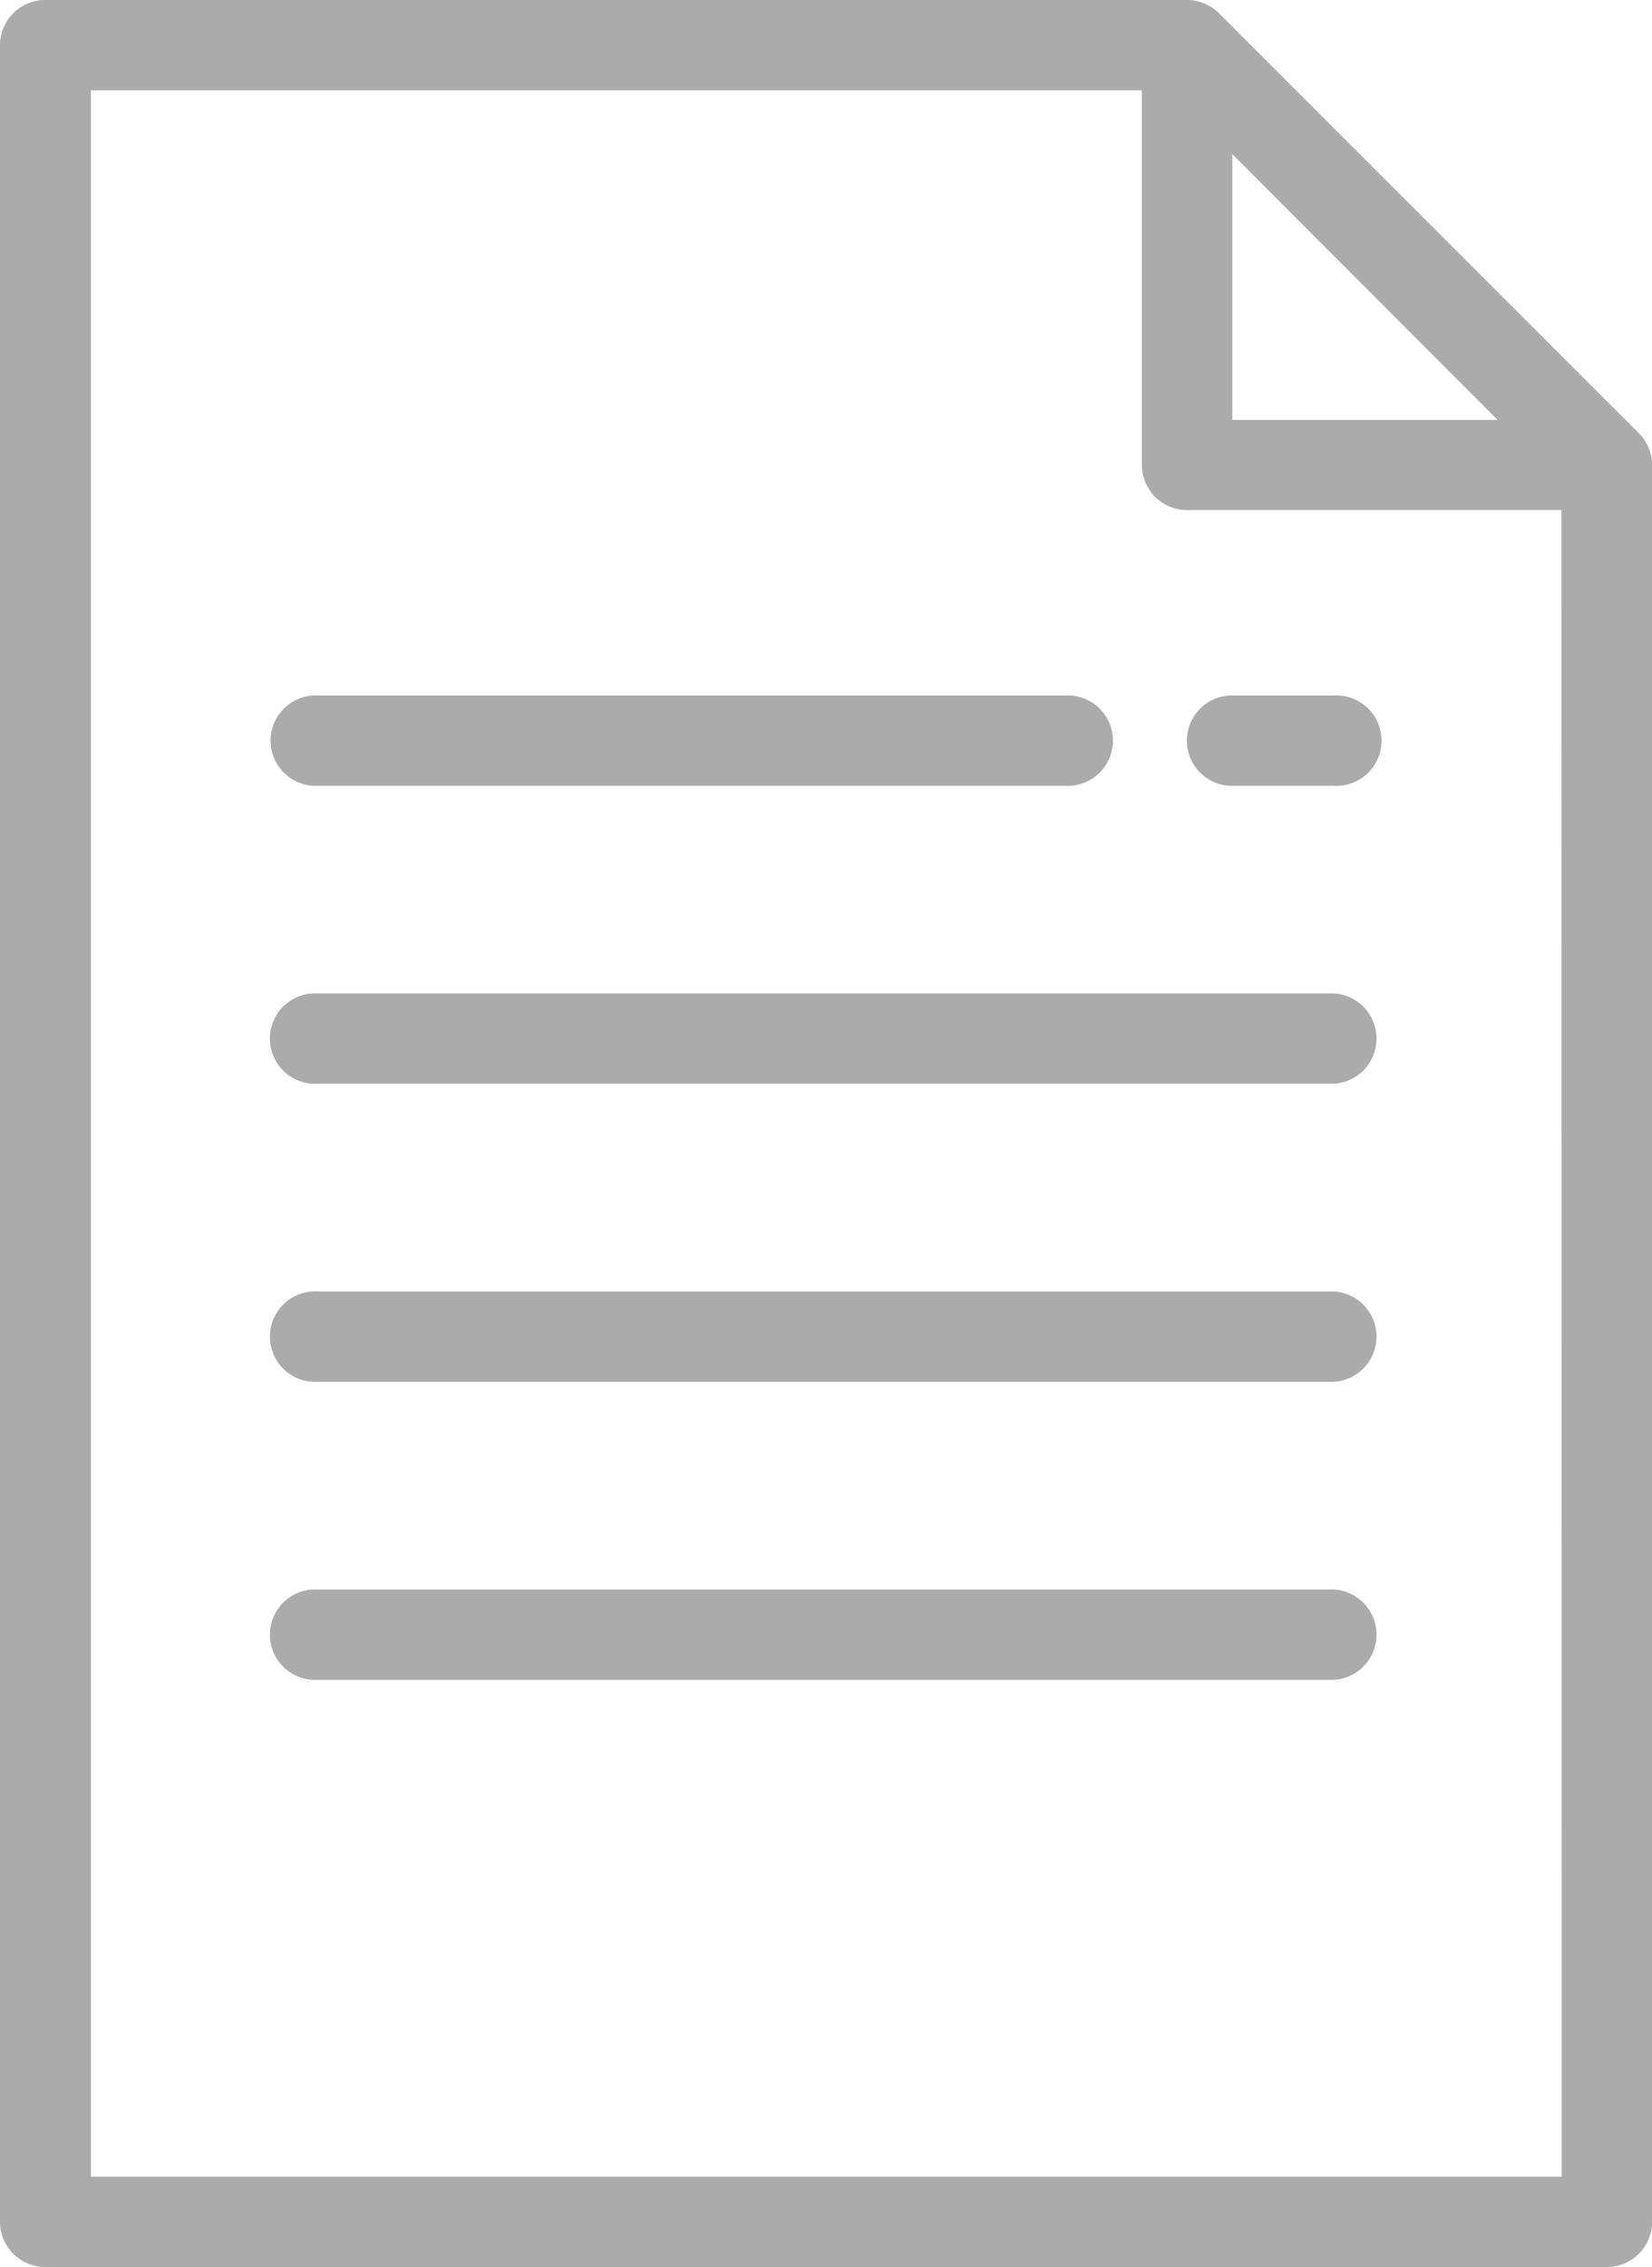 <svg xmlns="http://www.w3.org/2000/svg" width="12.355" height="16.946" viewBox="0 0 12.355 16.946">
  <g id="Report_Viewed" data-name="Report Viewed" transform="translate(-68)">
    <g id="Group_1279" data-name="Group 1279" transform="translate(68)">
      <g id="Group_1278" data-name="Group 1278">
        <path id="Path_942" data-name="Path 942" d="M80.256,3.238,77.117.1a.338.338,0,0,0-.239-.1h-8.54A.338.338,0,0,0,68,.338V16.608a.338.338,0,0,0,.338.338h11.68a.338.338,0,0,0,.338-.338V3.477A.338.338,0,0,0,80.256,3.238Zm-3.04-2.086L79.2,3.139H77.216ZM79.68,16.271h-11V.675H76.54v2.8a.338.338,0,0,0,.338.338h2.8Z" transform="translate(-68)" fill="#acabab"/>
        <path id="Path_943" data-name="Path 943" d="M128.838,154.675h5.587a.338.338,0,1,0,0-.675h-5.587a.338.338,0,1,0,0,.675Z" transform="translate(-126.458 -148.801)" fill="#acabab"/>
        <path id="Path_944" data-name="Path 944" d="M136.433,220h-7.6a.338.338,0,1,0,0,.675h7.6a.338.338,0,0,0,0-.675Z" transform="translate(-126.458 -212.574)" fill="#acabab"/>
        <path id="Path_945" data-name="Path 945" d="M136.433,286h-7.6a.338.338,0,1,0,0,.675h7.6a.338.338,0,0,0,0-.675Z" transform="translate(-126.458 -276.346)" fill="#acabab"/>
        <path id="Path_946" data-name="Path 946" d="M136.433,352h-7.6a.338.338,0,1,0,0,.675h7.6a.338.338,0,0,0,0-.675Z" transform="translate(-126.458 -340.118)" fill="#acabab"/>
        <path id="Path_947" data-name="Path 947" d="M331.838,154.675h.743a.338.338,0,1,0,0-.675h-.743a.338.338,0,1,0,0,.675Z" transform="translate(-322.605 -148.801)" fill="#acabab"/>
      </g>
    </g>
  </g>
</svg>
